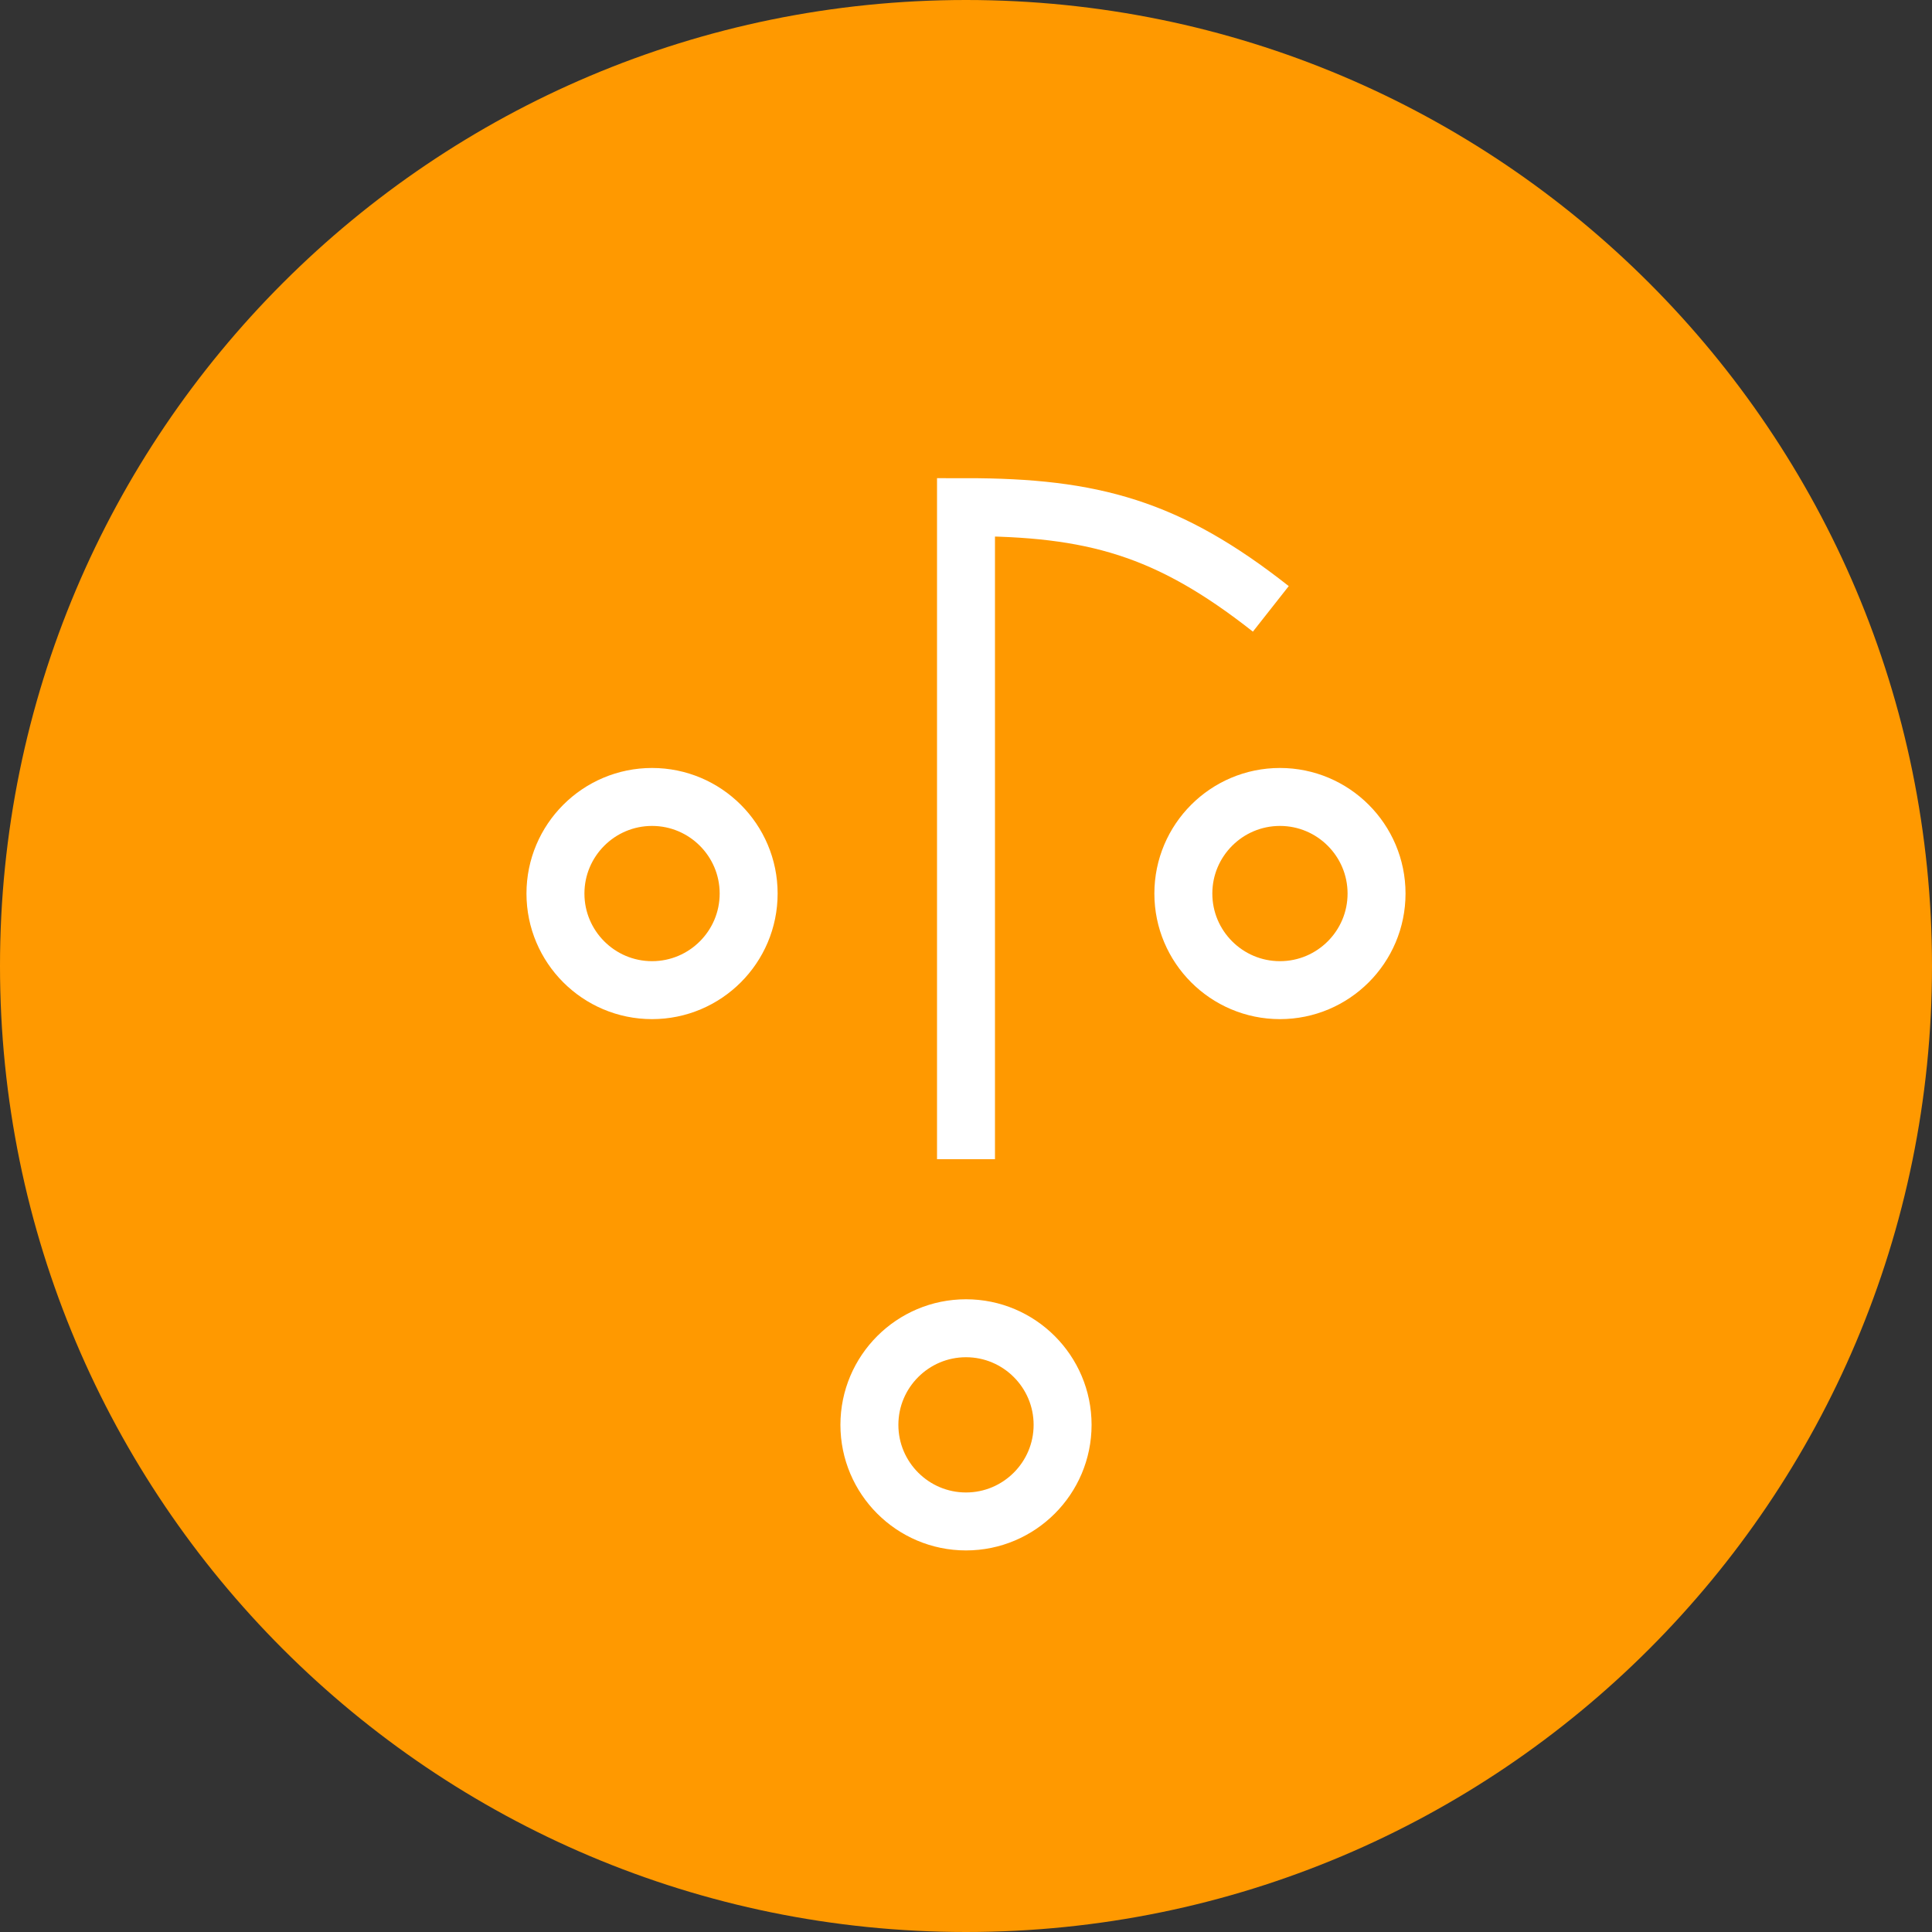 <?xml version="1.0" encoding="UTF-8"?>
<svg width="40px" height="40px" viewBox="0 0 40 40" version="1.1" xmlns="http://www.w3.org/2000/svg" xmlns:xlink="http://www.w3.org/1999/xlink">
    <rect x="0" y="0" width="40" height="40" fill="#333333" stroke="none"/>
    <!-- Generator: Sketch 48 (47235) - http://www.bohemiancoding.com/sketch -->
    <title>Group</title>
    <desc>Created with Sketch.</desc>
    <defs></defs>
    <g id="04---make-request---box-ticked---1008" stroke="none" stroke-width="1" fill="none" fill-rule="evenodd" transform="translate(-150, -915)">
        <g id="Group-3" transform="translate(138, 903)">
            <g id="Group-2">
                <g id="Group" transform="translate(12, 12)">
                    <path d="M0,20 C0,8.954 8.952,0 20,0 L20,0 C31.046,0 40,8.952 40,20 L40,20 C40,31.046 31.048,40 20,40 L20,40 C8.954,40 0,31.048 0,20 L0,20 Z" id="Button" fill="#FF9900" transform="translate(20, 20) scale(-1, 1) translate(-20, -20) "></path>
                    <g id="Warning" transform="translate(11, 10)" stroke="#FFFFFF" stroke-width="1.2">
                        <path d="M9,14 L9,2.552 L9,0.5 C11.624,0.5 13.183,0.93 15.311,2.606" id="Stroke-1"></path>
                        <path d="M2.5,10.5 C1.397,10.5 0.5,9.604 0.5,8.5 C0.5,7.396 1.397,6.5 2.5,6.5 C3.603,6.5 4.5,7.396 4.5,8.5 C4.5,9.604 3.603,10.5 2.5,10.5 Z" id="Stroke-3"></path>
                        <path d="M9,21.5 C7.897,21.5 7,20.603 7,19.5 C7,18.397 7.897,17.5 9,17.5 C10.103,17.5 11,18.397 11,19.5 C11,20.603 10.103,21.5 9,21.5 Z" id="Stroke-5"></path>
                        <path d="M15.5,10.5 C14.397,10.5 13.5,9.604 13.5,8.5 C13.5,7.396 14.397,6.5 15.5,6.5 C16.603,6.5 17.5,7.396 17.5,8.5 C17.5,9.604 16.603,10.5 15.5,10.5 Z" id="Stroke-7"></path>
                    </g>
                </g>
            </g>
        </g>
    </g>
</svg>